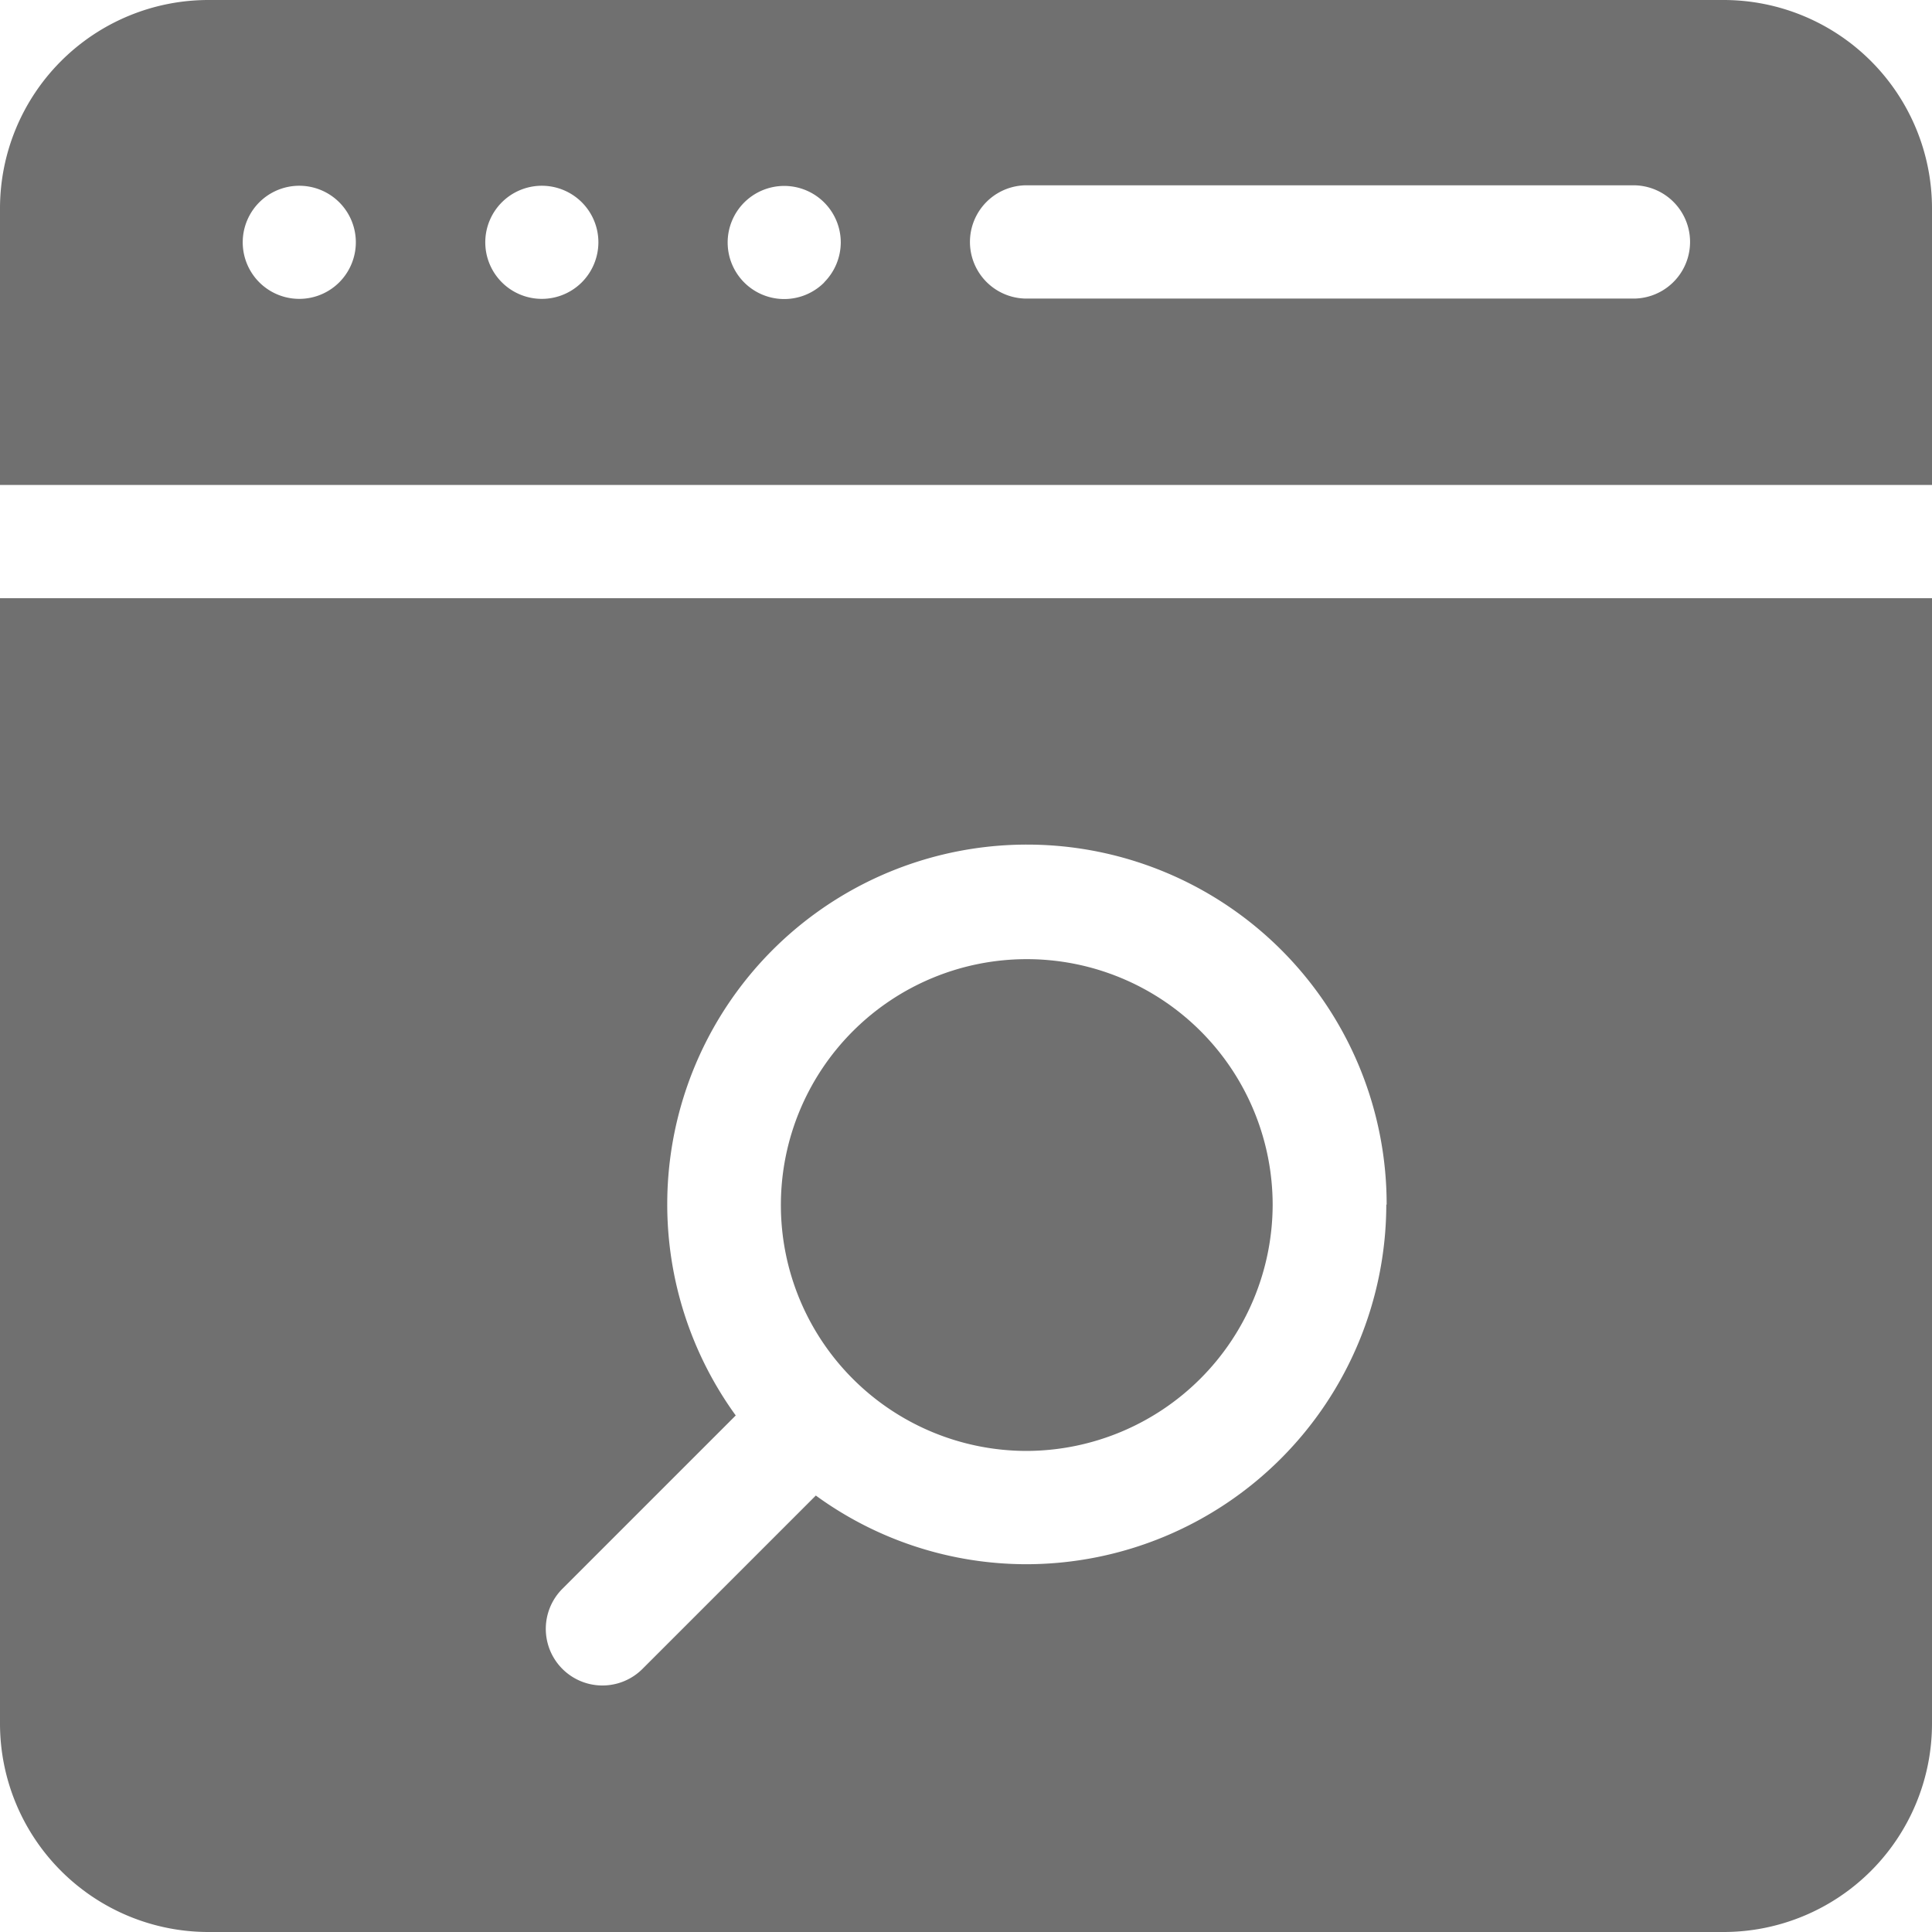 <svg xmlns="http://www.w3.org/2000/svg" id="prefix__website" width="11" height="11" viewBox="0 0 11 11">
    <defs>
        <style>
            .prefix__cls-1{fill:#707070}
        </style>
    </defs>
    <path id="prefix__Path_817" d="M11 158.533H0v6.409a1.187 1.187 0 0 0 1.185 1.185h8.63A1.187 1.187 0 0 0 11 164.942zm-3.107 3.452a2.051 2.051 0 0 1-2.048 2.048 2.037 2.037 0 0 1-1.2-.391l-.987.987a.322.322 0 0 1-.456-.456l.987-.987a2.048 2.048 0 1 1 3.706-1.2z" class="prefix__cls-1" data-name="Path 817" transform="translate(0 -155.127)"/>
    <path id="prefix__Path_818" d="M208.138 256.674a1.4 1.4 0 1 1 1.4-1.4 1.405 1.405 0 0 1-1.4 1.4z" class="prefix__cls-1" data-name="Path 818" transform="translate(-202.292 -248.413)"/>
    <path id="prefix__Path_819" d="M9.815 0h-8.63A1.187 1.187 0 0 0 0 1.185v1.576h11V1.185A1.187 1.187 0 0 0 9.815 0zM1.931 1.608a.322.322 0 1 1 .095-.228.323.323 0 0 1-.095.228zm1.381 0a.322.322 0 1 1 .095-.228.324.324 0 0 1-.095.228zm1.381 0a.322.322 0 1 1 .094-.228.324.324 0 0 1-.095.228zM9.3 1.7H5.845a.322.322 0 1 1 0-.645H9.3a.322.322 0 0 1 0 .645z" class="prefix__cls-1" data-name="Path 819"/>
</svg>
